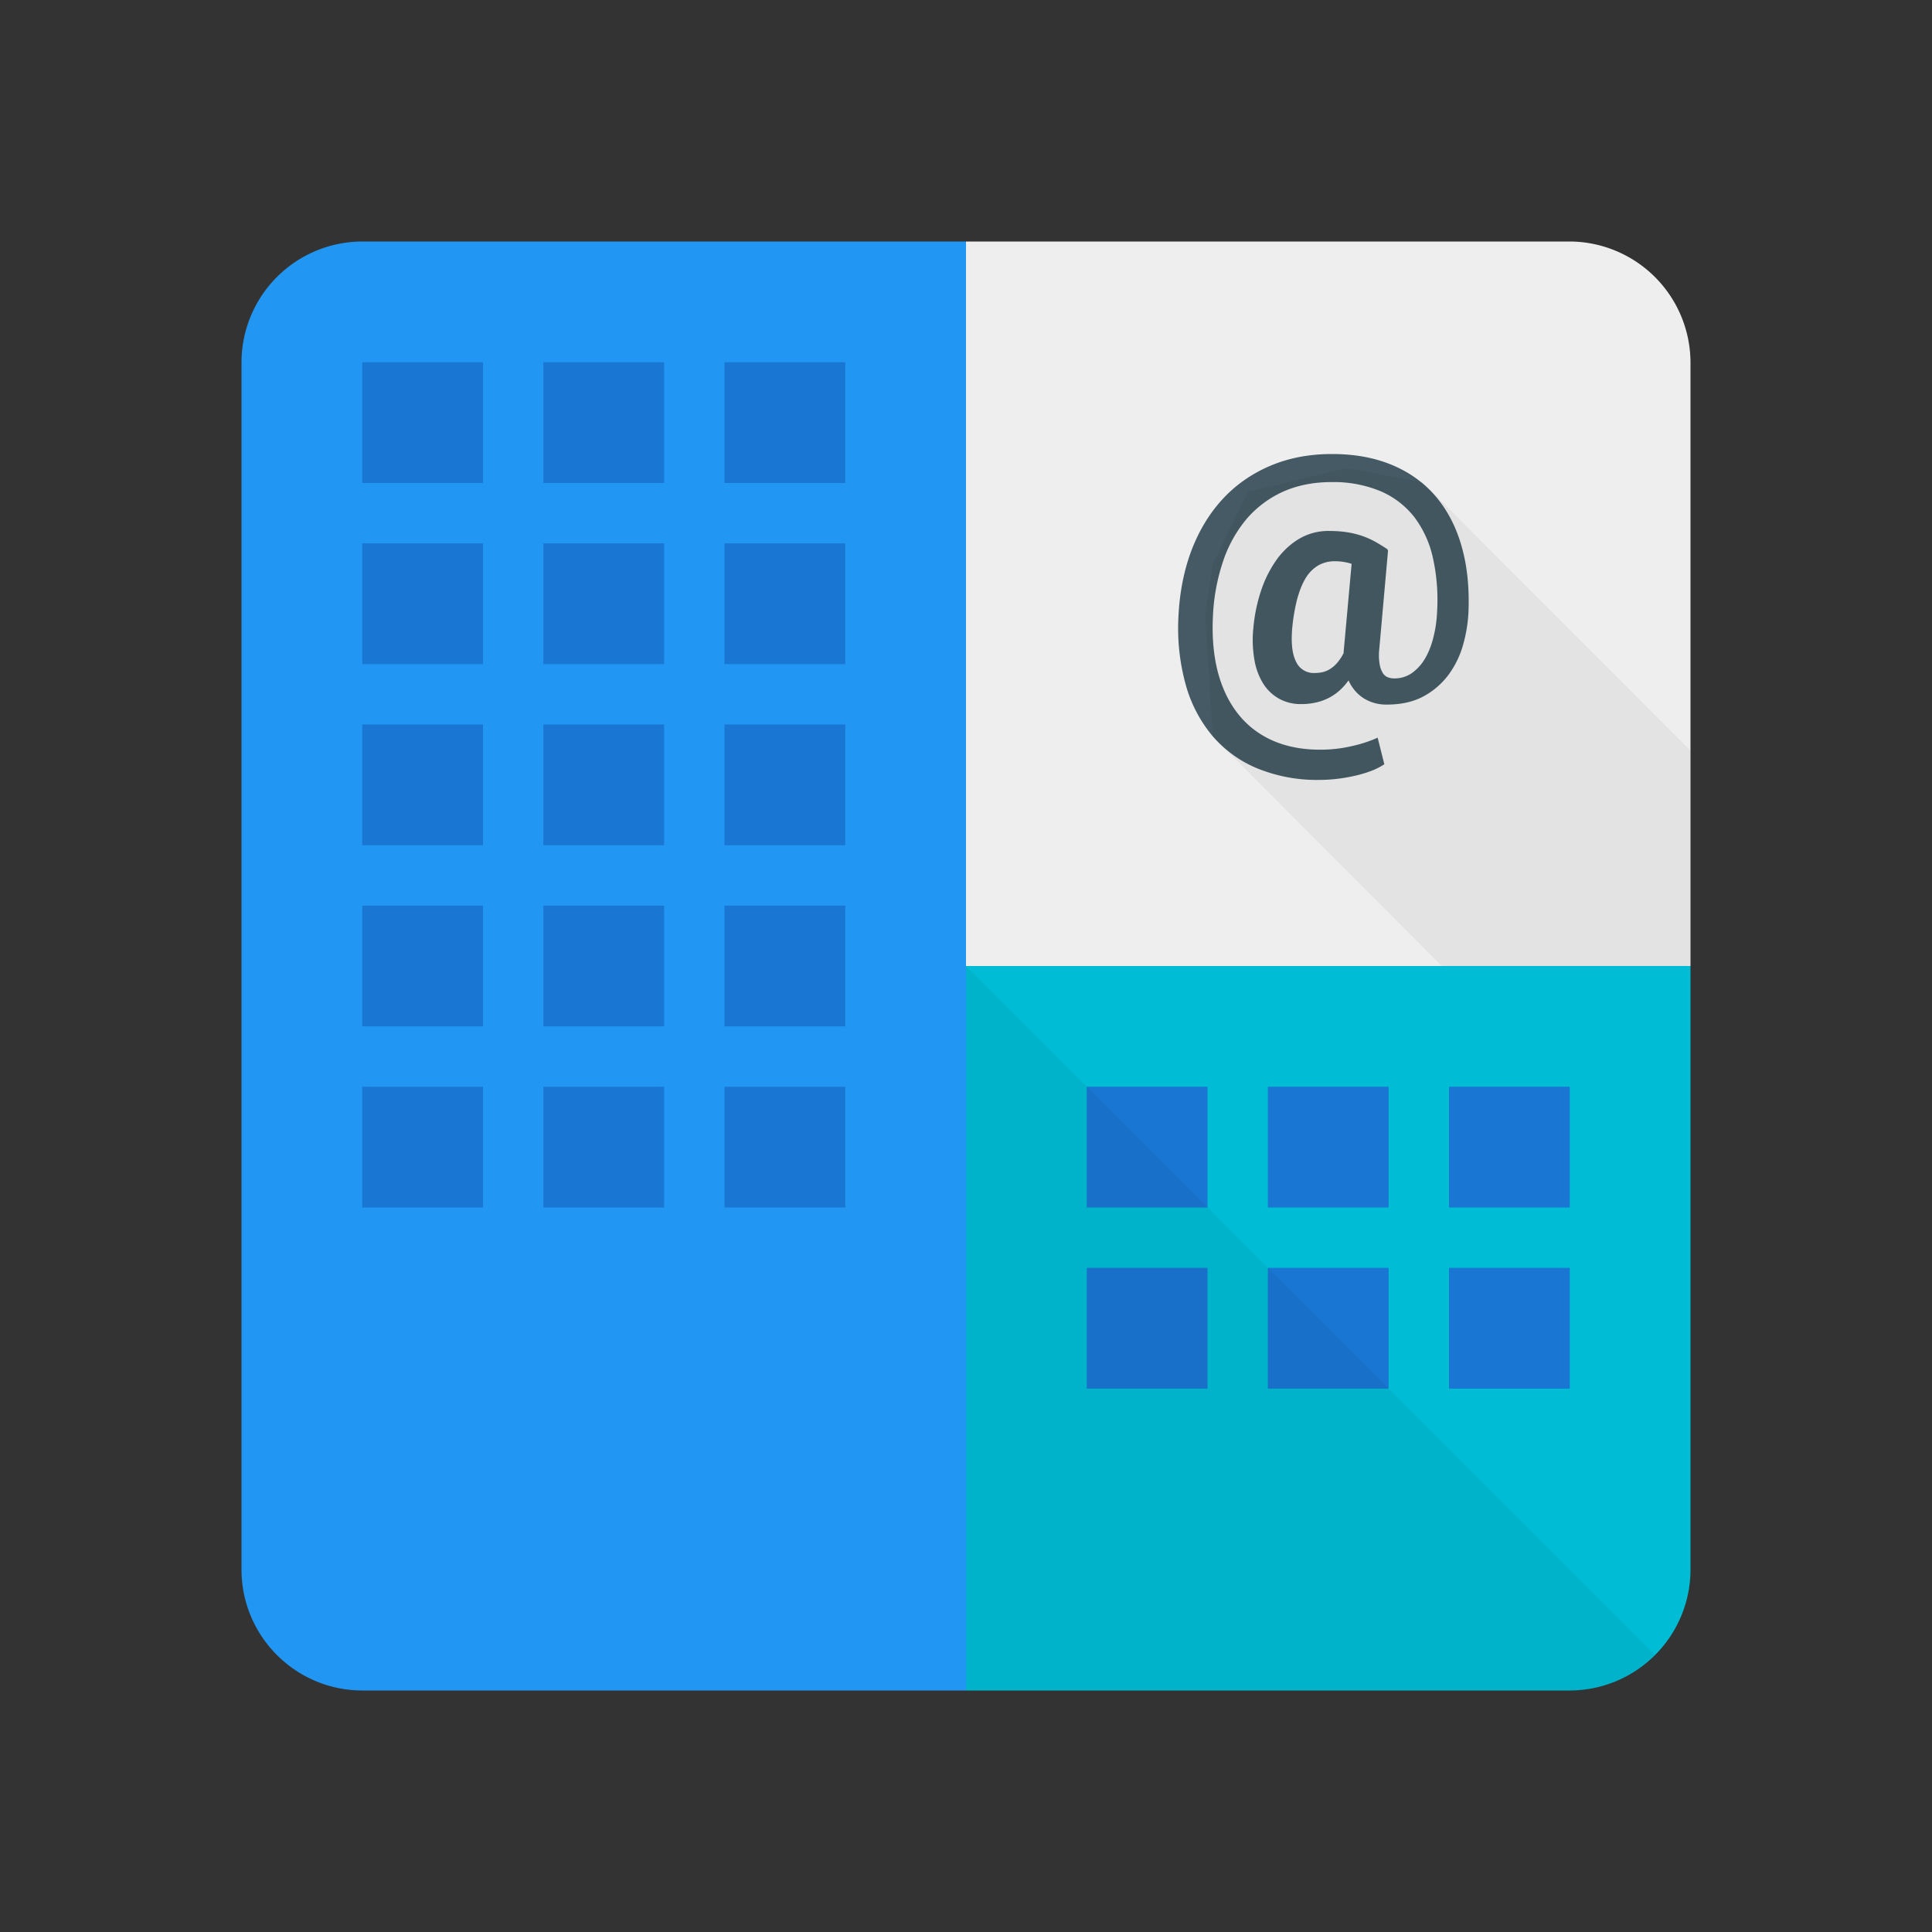 <svg viewBox="0 0 32 32" xmlns="http://www.w3.org/2000/svg"><rect x="0" y="0" width="32" height="32" fill="#333333" stroke="none"/><g fill="none" fill-rule="evenodd"><path d="M16 4h9.991A2.01 2.01 0 0 1 28 6.009V16H16V4z" fill="#EEE"/><path d="M11.002 4H6.005A2.005 2.005 0 0 0 4 6.005v19.99C4 27.103 4.898 28 6.005 28H16V4h-4.998z" fill="#2196F3"/><path d="M28 20.998v4.997A2.005 2.005 0 0 1 25.995 28H16V16h12v4.998z" fill="#00BCD4"/><path d="M24.323 10.126a2.403 2.403 0 0 1-.088.548 1.54 1.54 0 0 1-.239.497 1.257 1.257 0 0 1-.413.36c-.17.093-.373.139-.614.139a.7.7 0 0 1-.383-.105.67.67 0 0 1-.25-.296c-.185.261-.447.393-.786.393a.74.74 0 0 1-.366-.09.737.737 0 0 1-.264-.254 1.084 1.084 0 0 1-.144-.396 1.913 1.913 0 0 1-.017-.514 2.7 2.7 0 0 1 .143-.668 1.91 1.91 0 0 1 .271-.508c.11-.14.235-.248.374-.324A.952.952 0 0 1 22 8.794c.123 0 .233.008.327.024a1.394 1.394 0 0 1 .466.163c.065.038.13.078.193.12l-.01.01h.015l-.147 1.652a.897.897 0 0 0 .008.243.4.4 0 0 0 .053.144.174.174 0 0 0 .088.07.296.296 0 0 0 .099.017c.11 0 .207-.03.292-.088a.762.762 0 0 0 .217-.238c.059-.1.107-.218.14-.353.035-.134.056-.28.062-.432a3.205 3.205 0 0 0-.071-.893 1.741 1.741 0 0 0-.31-.673 1.42 1.42 0 0 0-.56-.426 2.024 2.024 0 0 0-.813-.149c-.294 0-.558.053-.796.158a1.738 1.738 0 0 0-.605.452 2.154 2.154 0 0 0-.392.708 3.296 3.296 0 0 0-.167.926c-.015.339.014.643.085.912.073.27.185.499.336.688.151.19.34.335.567.436.229.101.491.152.785.152a2.27 2.27 0 0 0 .515-.056c.083-.018.162-.039.237-.064a1.83 1.83 0 0 0 .204-.079l.111.441a1.157 1.157 0 0 1-.231.115 2.06 2.06 0 0 1-.274.079 2.664 2.664 0 0 1-.573.065 2.62 2.62 0 0 1-1.018-.188 1.959 1.959 0 0 1-.746-.535 2.253 2.253 0 0 1-.446-.848 3.507 3.507 0 0 1-.123-1.117c.018-.407.09-.777.215-1.11.127-.333.3-.618.519-.855.219-.237.483-.42.788-.55.306-.13.646-.195 1.023-.195.375 0 .706.061.995.182.289.121.53.295.722.52.191.225.335.499.427.82.093.322.131.683.116 1.084zm-2.92.282c-.021.242 0 .427.064.552a.319.319 0 0 0 .303.187.667.667 0 0 0 .128-.012.41.41 0 0 0 .127-.051.512.512 0 0 0 .12-.102.771.771 0 0 0 .11-.166v-.027l.003-.025.129-1.425a.867.867 0 0 0-.272-.043.543.543 0 0 0-.287.073.617.617 0 0 0-.207.214c-.055.094-.101.21-.138.348a3.063 3.063 0 0 0-.08.477z" fill="#455A64"/><path d="M21 18h2v2h-2v-2zm-3 3h2v2h-2v-2zm0-3h2v2h-2v-2zm6 0h2v2h-2v-2zm-3 3h2v2h-2v-2zm3 0h2v2h-2v-2zM6 18h2v2H6v-2zm6 0h2v2h-2v-2zm-3 0h2v2H9v-2zm-3-3h2v2H6v-2zm6 0h2v2h-2v-2zm-3 0h2v2H9v-2zm-3-3h2v2H6v-2zm6 0h2v2h-2v-2zm-3 0h2v2H9v-2zM6 9h2v2H6V9zm6 0h2v2h-2V9zM9 9h2v2H9V9zM6 6h2v2H6V6zm6 0h2v2h-2V6zM9 6h2v2H9V6z" fill="#1976D2"/><path d="M28 12.432l-4.44-4.446-1.253-.232-1.64.392-.58 1.207-.125.826.125 2.017L23.879 16H28v-3.568zm-.587 14.98L16 16v12h9.995c.554 0 1.055-.224 1.418-.587z" fill-opacity=".1" fill="#000" opacity=".5"/></g></svg>